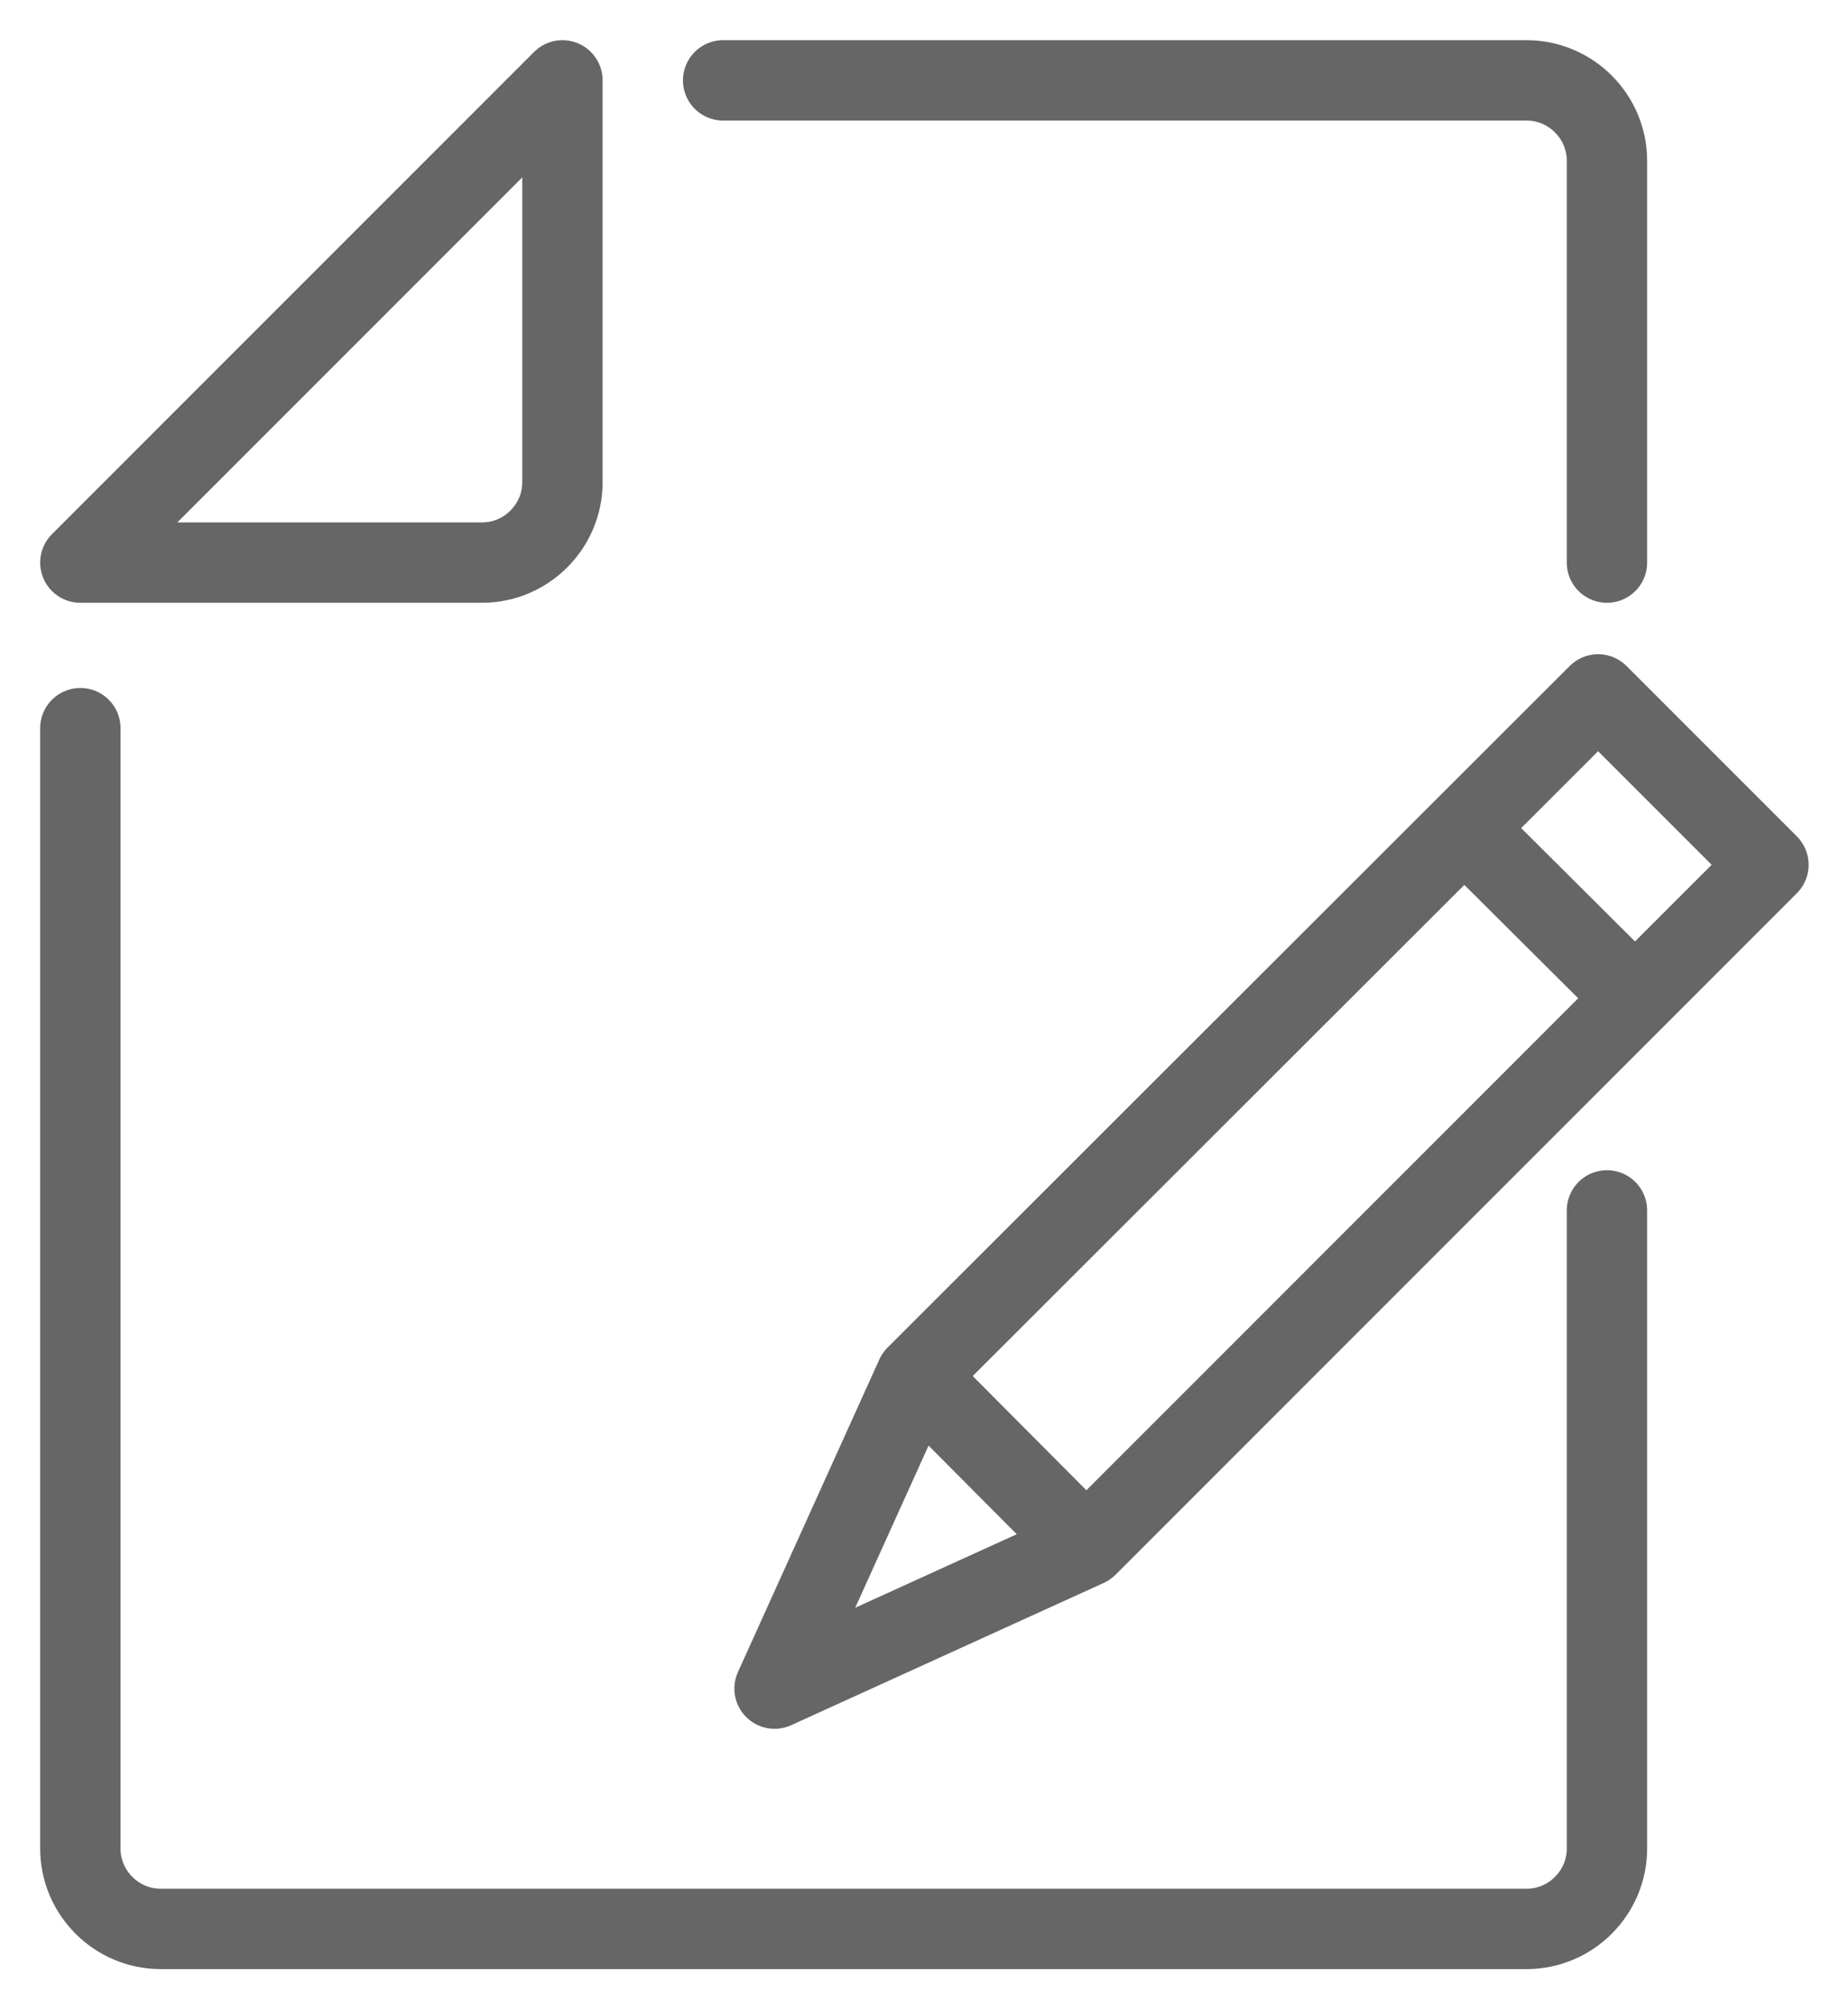 <svg width="23" height="25" viewBox="0 0 23 25" fill="none" xmlns="http://www.w3.org/2000/svg">
<path d="M6 7H1L7 1V6C7 6.55 6.55 7 6 7Z" stroke="#666666" stroke-miterlimit="10" stroke-linecap="round" stroke-linejoin="round"/>
<path d="M20 15.06V23C20 23.55 19.55 24 19 24H2C1.45 24 1 23.55 1 23V9.06" stroke="#666666" stroke-miterlimit="10" stroke-linecap="round" stroke-linejoin="round"/>
<path d="M9 1H19C19.55 1 20 1.45 20 2V7" stroke="#666666" stroke-miterlimit="10" stroke-linecap="round" stroke-linejoin="round"/>
<path d="M13.53 19.24L9.64 21.01L11.4 17.12L19.89 8.64L22.01 10.76L13.53 19.24Z" stroke="#666666" stroke-miterlimit="10" stroke-linecap="round" stroke-linejoin="round"/>
<path d="M20.35 12.42L18.22 10.3" stroke="#666666" stroke-miterlimit="10" stroke-linejoin="round"/>
<path d="M13.52 19.25L11.4 17.12" stroke="#666666" stroke-miterlimit="10" stroke-linejoin="round"/>
</svg>
